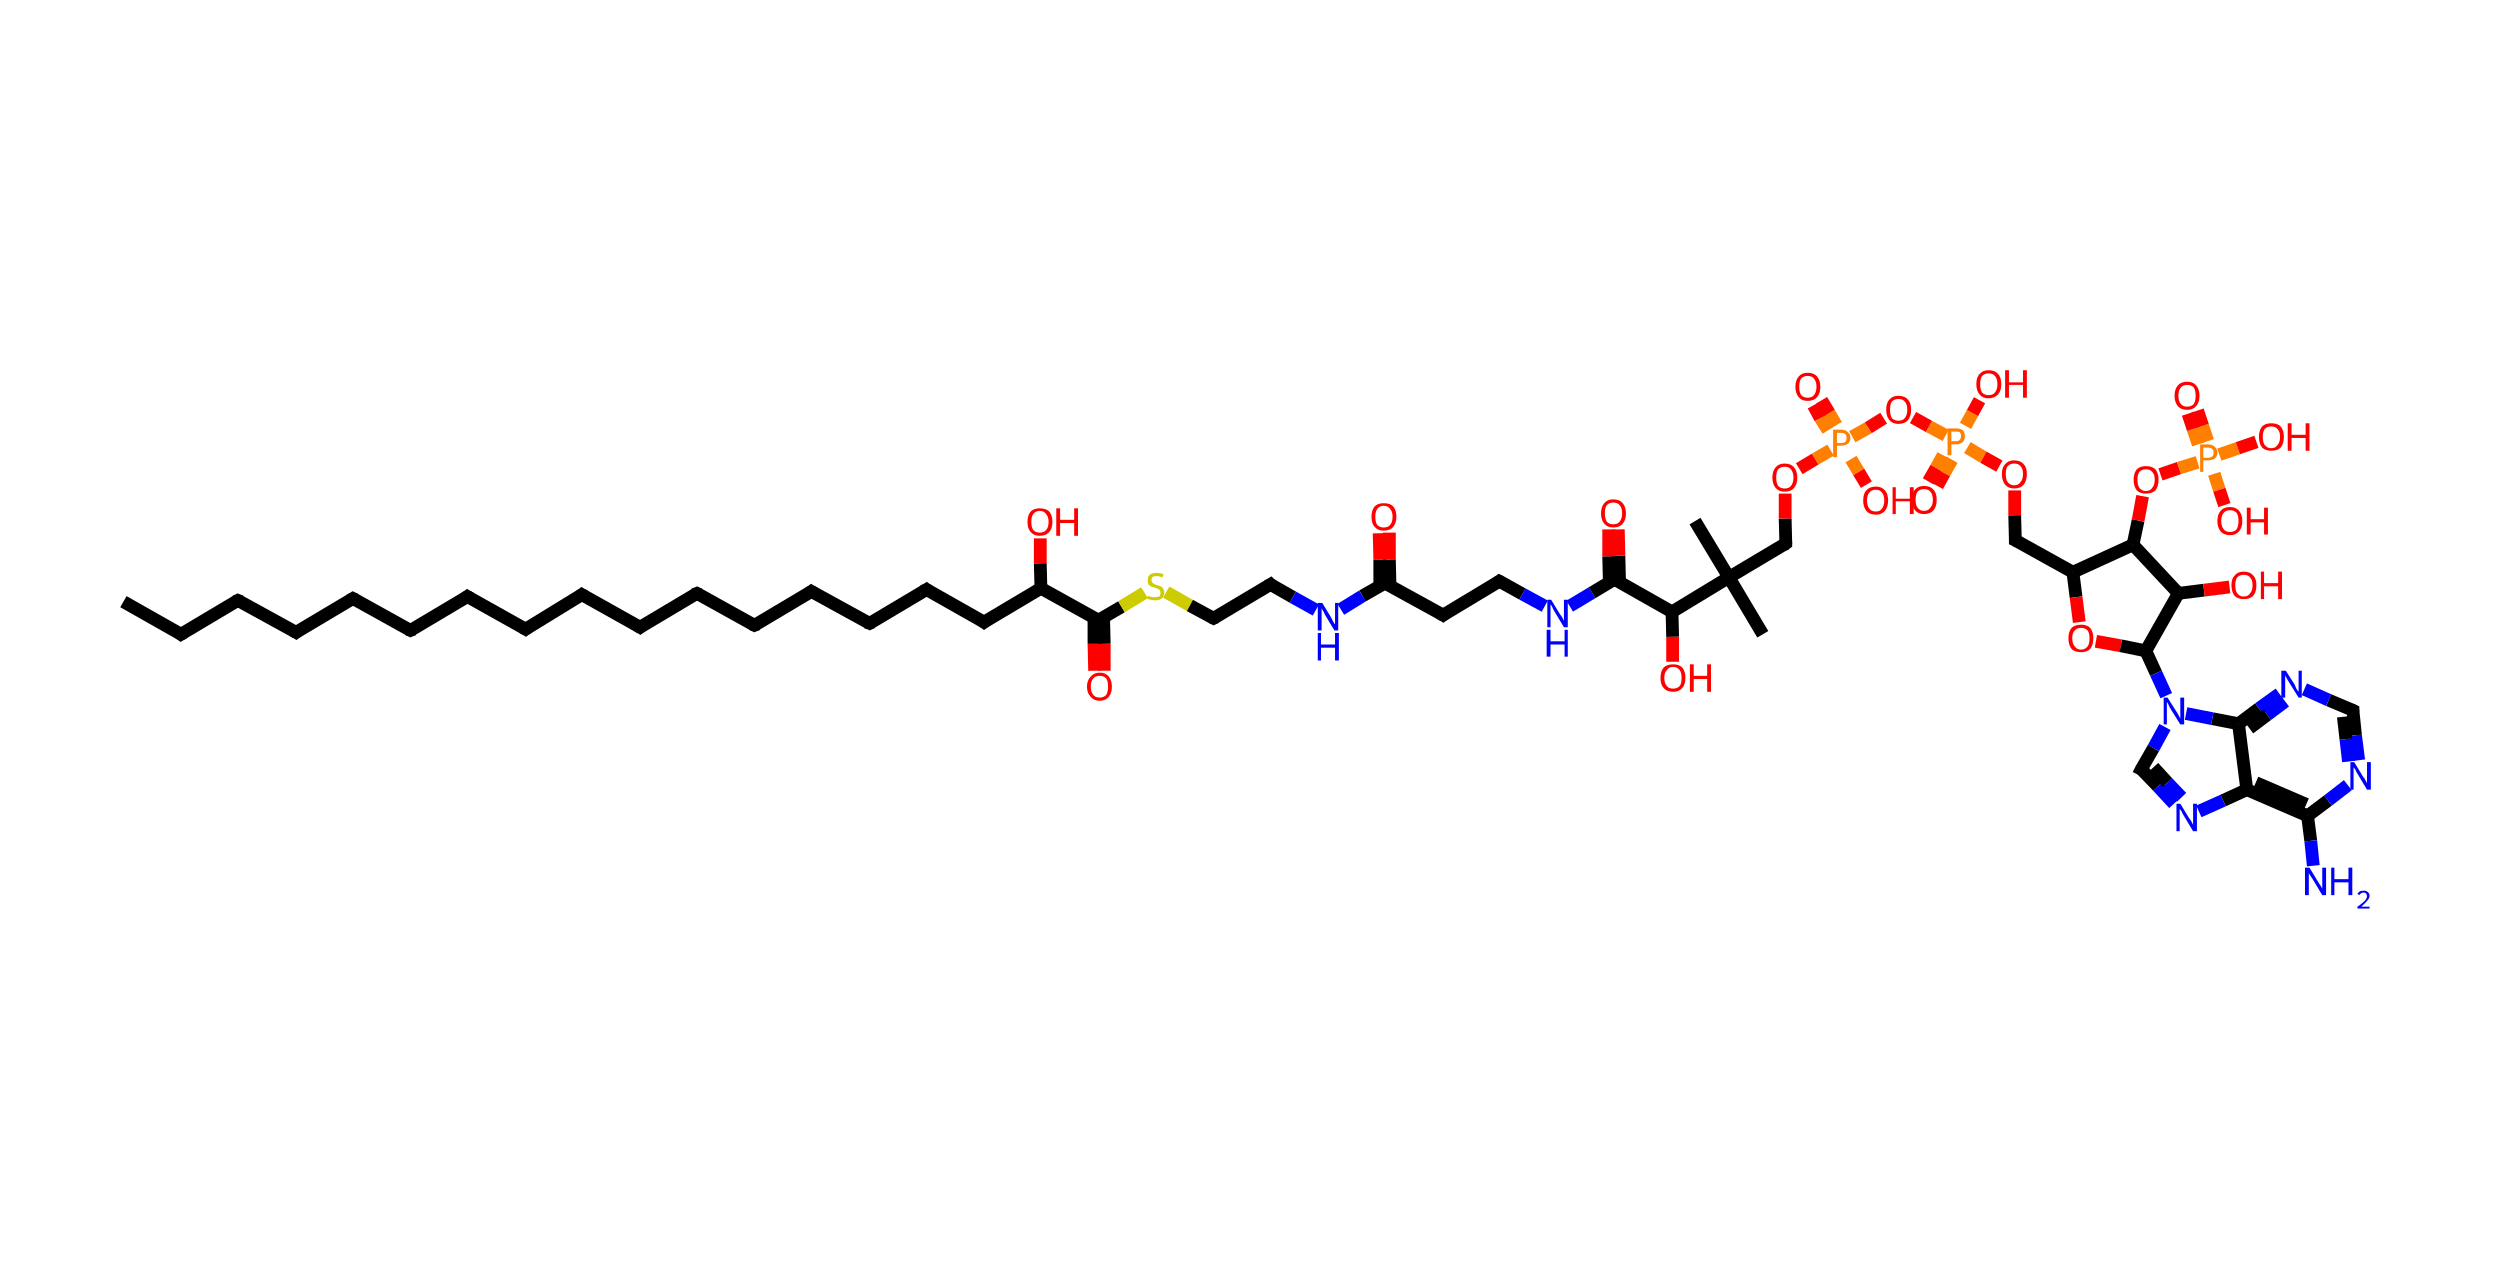 <?xml version='1.0' encoding='ASCII' standalone='yes'?>
<svg xmlns="http://www.w3.org/2000/svg" xmlns:rdkit="http://www.rdkit.org/xml" xmlns:xlink="http://www.w3.org/1999/xlink" version="1.1" baseProfile="full" xml:space="preserve" width="391px" height="200px" viewBox="0 0 391 200">
<!-- END OF HEADER -->
<rect style="opacity:1.0;fill:#FFFFFF;stroke:none" width="391.0" height="200.0" x="0.0" y="0.0"> </rect>
<path class="bond-0 atom-0 atom-1" d="M 19.3,94.1 L 28.3,99.2" style="fill:none;fill-rule:evenodd;stroke:#000000;stroke-width:2.0px;stroke-linecap:butt;stroke-linejoin:miter;stroke-opacity:1"/>
<path class="bond-1 atom-1 atom-2" d="M 28.3,99.2 L 37.2,93.9" style="fill:none;fill-rule:evenodd;stroke:#000000;stroke-width:2.0px;stroke-linecap:butt;stroke-linejoin:miter;stroke-opacity:1"/>
<path class="bond-2 atom-2 atom-3" d="M 37.2,93.9 L 46.3,98.9" style="fill:none;fill-rule:evenodd;stroke:#000000;stroke-width:2.0px;stroke-linecap:butt;stroke-linejoin:miter;stroke-opacity:1"/>
<path class="bond-3 atom-3 atom-4" d="M 46.3,98.9 L 55.2,93.6" style="fill:none;fill-rule:evenodd;stroke:#000000;stroke-width:2.0px;stroke-linecap:butt;stroke-linejoin:miter;stroke-opacity:1"/>
<path class="bond-4 atom-4 atom-5" d="M 55.2,93.6 L 64.2,98.6" style="fill:none;fill-rule:evenodd;stroke:#000000;stroke-width:2.0px;stroke-linecap:butt;stroke-linejoin:miter;stroke-opacity:1"/>
<path class="bond-5 atom-5 atom-6" d="M 64.2,98.6 L 73.1,93.3" style="fill:none;fill-rule:evenodd;stroke:#000000;stroke-width:2.0px;stroke-linecap:butt;stroke-linejoin:miter;stroke-opacity:1"/>
<path class="bond-6 atom-6 atom-7" d="M 73.1,93.3 L 82.2,98.4" style="fill:none;fill-rule:evenodd;stroke:#000000;stroke-width:2.0px;stroke-linecap:butt;stroke-linejoin:miter;stroke-opacity:1"/>
<path class="bond-7 atom-7 atom-8" d="M 82.2,98.4 L 91.0,93.0" style="fill:none;fill-rule:evenodd;stroke:#000000;stroke-width:2.0px;stroke-linecap:butt;stroke-linejoin:miter;stroke-opacity:1"/>
<path class="bond-8 atom-8 atom-9" d="M 91.0,93.0 L 100.1,98.1" style="fill:none;fill-rule:evenodd;stroke:#000000;stroke-width:2.0px;stroke-linecap:butt;stroke-linejoin:miter;stroke-opacity:1"/>
<path class="bond-9 atom-9 atom-10" d="M 100.1,98.1 L 109.0,92.8" style="fill:none;fill-rule:evenodd;stroke:#000000;stroke-width:2.0px;stroke-linecap:butt;stroke-linejoin:miter;stroke-opacity:1"/>
<path class="bond-10 atom-10 atom-11" d="M 109.0,92.8 L 118.0,97.8" style="fill:none;fill-rule:evenodd;stroke:#000000;stroke-width:2.0px;stroke-linecap:butt;stroke-linejoin:miter;stroke-opacity:1"/>
<path class="bond-11 atom-11 atom-12" d="M 118.0,97.8 L 126.9,92.5" style="fill:none;fill-rule:evenodd;stroke:#000000;stroke-width:2.0px;stroke-linecap:butt;stroke-linejoin:miter;stroke-opacity:1"/>
<path class="bond-12 atom-12 atom-13" d="M 126.9,92.5 L 136.0,97.5" style="fill:none;fill-rule:evenodd;stroke:#000000;stroke-width:2.0px;stroke-linecap:butt;stroke-linejoin:miter;stroke-opacity:1"/>
<path class="bond-13 atom-13 atom-14" d="M 136.0,97.5 L 144.9,92.2" style="fill:none;fill-rule:evenodd;stroke:#000000;stroke-width:2.0px;stroke-linecap:butt;stroke-linejoin:miter;stroke-opacity:1"/>
<path class="bond-14 atom-14 atom-15" d="M 144.9,92.2 L 153.9,97.3" style="fill:none;fill-rule:evenodd;stroke:#000000;stroke-width:2.0px;stroke-linecap:butt;stroke-linejoin:miter;stroke-opacity:1"/>
<path class="bond-15 atom-15 atom-16" d="M 153.9,97.3 L 162.8,92.0" style="fill:none;fill-rule:evenodd;stroke:#000000;stroke-width:2.0px;stroke-linecap:butt;stroke-linejoin:miter;stroke-opacity:1"/>
<path class="bond-16 atom-16 atom-17" d="M 162.8,92.0 L 162.7,88.1" style="fill:none;fill-rule:evenodd;stroke:#000000;stroke-width:2.0px;stroke-linecap:butt;stroke-linejoin:miter;stroke-opacity:1"/>
<path class="bond-16 atom-16 atom-17" d="M 162.7,88.1 L 162.7,84.2" style="fill:none;fill-rule:evenodd;stroke:#FF0000;stroke-width:2.0px;stroke-linecap:butt;stroke-linejoin:miter;stroke-opacity:1"/>
<path class="bond-17 atom-16 atom-18" d="M 162.8,92.0 L 171.8,97.0" style="fill:none;fill-rule:evenodd;stroke:#000000;stroke-width:2.0px;stroke-linecap:butt;stroke-linejoin:miter;stroke-opacity:1"/>
<path class="bond-18 atom-18 atom-19" d="M 171.1,96.6 L 171.1,100.7" style="fill:none;fill-rule:evenodd;stroke:#000000;stroke-width:2.0px;stroke-linecap:butt;stroke-linejoin:miter;stroke-opacity:1"/>
<path class="bond-18 atom-18 atom-19" d="M 171.1,100.7 L 171.2,104.9" style="fill:none;fill-rule:evenodd;stroke:#FF0000;stroke-width:2.0px;stroke-linecap:butt;stroke-linejoin:miter;stroke-opacity:1"/>
<path class="bond-18 atom-18 atom-19" d="M 172.6,96.5 L 172.7,100.7" style="fill:none;fill-rule:evenodd;stroke:#000000;stroke-width:2.0px;stroke-linecap:butt;stroke-linejoin:miter;stroke-opacity:1"/>
<path class="bond-18 atom-18 atom-19" d="M 172.7,100.7 L 172.7,104.9" style="fill:none;fill-rule:evenodd;stroke:#FF0000;stroke-width:2.0px;stroke-linecap:butt;stroke-linejoin:miter;stroke-opacity:1"/>
<path class="bond-19 atom-18 atom-20" d="M 171.8,97.0 L 175.4,94.9" style="fill:none;fill-rule:evenodd;stroke:#000000;stroke-width:2.0px;stroke-linecap:butt;stroke-linejoin:miter;stroke-opacity:1"/>
<path class="bond-19 atom-18 atom-20" d="M 175.4,94.9 L 179.0,92.7" style="fill:none;fill-rule:evenodd;stroke:#CCCC00;stroke-width:2.0px;stroke-linecap:butt;stroke-linejoin:miter;stroke-opacity:1"/>
<path class="bond-20 atom-20 atom-21" d="M 182.4,92.6 L 186.1,94.7" style="fill:none;fill-rule:evenodd;stroke:#CCCC00;stroke-width:2.0px;stroke-linecap:butt;stroke-linejoin:miter;stroke-opacity:1"/>
<path class="bond-20 atom-20 atom-21" d="M 186.1,94.7 L 189.8,96.7" style="fill:none;fill-rule:evenodd;stroke:#000000;stroke-width:2.0px;stroke-linecap:butt;stroke-linejoin:miter;stroke-opacity:1"/>
<path class="bond-21 atom-21 atom-22" d="M 189.8,96.7 L 198.7,91.4" style="fill:none;fill-rule:evenodd;stroke:#000000;stroke-width:2.0px;stroke-linecap:butt;stroke-linejoin:miter;stroke-opacity:1"/>
<path class="bond-22 atom-22 atom-23" d="M 198.7,91.4 L 202.2,93.4" style="fill:none;fill-rule:evenodd;stroke:#000000;stroke-width:2.0px;stroke-linecap:butt;stroke-linejoin:miter;stroke-opacity:1"/>
<path class="bond-22 atom-22 atom-23" d="M 202.2,93.4 L 205.8,95.4" style="fill:none;fill-rule:evenodd;stroke:#0000FF;stroke-width:2.0px;stroke-linecap:butt;stroke-linejoin:miter;stroke-opacity:1"/>
<path class="bond-23 atom-23 atom-24" d="M 209.7,95.3 L 213.1,93.2" style="fill:none;fill-rule:evenodd;stroke:#0000FF;stroke-width:2.0px;stroke-linecap:butt;stroke-linejoin:miter;stroke-opacity:1"/>
<path class="bond-23 atom-23 atom-24" d="M 213.1,93.2 L 216.6,91.2" style="fill:none;fill-rule:evenodd;stroke:#000000;stroke-width:2.0px;stroke-linecap:butt;stroke-linejoin:miter;stroke-opacity:1"/>
<path class="bond-24 atom-24 atom-25" d="M 217.4,91.6 L 217.3,87.5" style="fill:none;fill-rule:evenodd;stroke:#000000;stroke-width:2.0px;stroke-linecap:butt;stroke-linejoin:miter;stroke-opacity:1"/>
<path class="bond-24 atom-24 atom-25" d="M 217.3,87.5 L 217.3,83.3" style="fill:none;fill-rule:evenodd;stroke:#FF0000;stroke-width:2.0px;stroke-linecap:butt;stroke-linejoin:miter;stroke-opacity:1"/>
<path class="bond-24 atom-24 atom-25" d="M 215.8,91.6 L 215.8,87.5" style="fill:none;fill-rule:evenodd;stroke:#000000;stroke-width:2.0px;stroke-linecap:butt;stroke-linejoin:miter;stroke-opacity:1"/>
<path class="bond-24 atom-24 atom-25" d="M 215.8,87.5 L 215.7,83.4" style="fill:none;fill-rule:evenodd;stroke:#FF0000;stroke-width:2.0px;stroke-linecap:butt;stroke-linejoin:miter;stroke-opacity:1"/>
<path class="bond-25 atom-24 atom-26" d="M 216.6,91.2 L 225.7,96.2" style="fill:none;fill-rule:evenodd;stroke:#000000;stroke-width:2.0px;stroke-linecap:butt;stroke-linejoin:miter;stroke-opacity:1"/>
<path class="bond-26 atom-26 atom-27" d="M 225.7,96.2 L 234.5,90.9" style="fill:none;fill-rule:evenodd;stroke:#000000;stroke-width:2.0px;stroke-linecap:butt;stroke-linejoin:miter;stroke-opacity:1"/>
<path class="bond-27 atom-27 atom-28" d="M 234.5,90.9 L 238.1,92.9" style="fill:none;fill-rule:evenodd;stroke:#000000;stroke-width:2.0px;stroke-linecap:butt;stroke-linejoin:miter;stroke-opacity:1"/>
<path class="bond-27 atom-27 atom-28" d="M 238.1,92.9 L 241.6,94.8" style="fill:none;fill-rule:evenodd;stroke:#0000FF;stroke-width:2.0px;stroke-linecap:butt;stroke-linejoin:miter;stroke-opacity:1"/>
<path class="bond-28 atom-28 atom-29" d="M 245.5,94.8 L 249.0,92.7" style="fill:none;fill-rule:evenodd;stroke:#0000FF;stroke-width:2.0px;stroke-linecap:butt;stroke-linejoin:miter;stroke-opacity:1"/>
<path class="bond-28 atom-28 atom-29" d="M 249.0,92.7 L 252.5,90.6" style="fill:none;fill-rule:evenodd;stroke:#000000;stroke-width:2.0px;stroke-linecap:butt;stroke-linejoin:miter;stroke-opacity:1"/>
<path class="bond-29 atom-29 atom-30" d="M 253.3,91.1 L 253.2,86.9" style="fill:none;fill-rule:evenodd;stroke:#000000;stroke-width:2.0px;stroke-linecap:butt;stroke-linejoin:miter;stroke-opacity:1"/>
<path class="bond-29 atom-29 atom-30" d="M 253.2,86.9 L 253.1,82.8" style="fill:none;fill-rule:evenodd;stroke:#FF0000;stroke-width:2.0px;stroke-linecap:butt;stroke-linejoin:miter;stroke-opacity:1"/>
<path class="bond-29 atom-29 atom-30" d="M 251.7,91.1 L 251.6,87.0" style="fill:none;fill-rule:evenodd;stroke:#000000;stroke-width:2.0px;stroke-linecap:butt;stroke-linejoin:miter;stroke-opacity:1"/>
<path class="bond-29 atom-29 atom-30" d="M 251.6,87.0 L 251.6,82.8" style="fill:none;fill-rule:evenodd;stroke:#FF0000;stroke-width:2.0px;stroke-linecap:butt;stroke-linejoin:miter;stroke-opacity:1"/>
<path class="bond-30 atom-29 atom-31" d="M 252.5,90.6 L 261.5,95.7" style="fill:none;fill-rule:evenodd;stroke:#000000;stroke-width:2.0px;stroke-linecap:butt;stroke-linejoin:miter;stroke-opacity:1"/>
<path class="bond-31 atom-31 atom-32" d="M 261.5,95.7 L 261.6,99.6" style="fill:none;fill-rule:evenodd;stroke:#000000;stroke-width:2.0px;stroke-linecap:butt;stroke-linejoin:miter;stroke-opacity:1"/>
<path class="bond-31 atom-31 atom-32" d="M 261.6,99.6 L 261.6,103.5" style="fill:none;fill-rule:evenodd;stroke:#FF0000;stroke-width:2.0px;stroke-linecap:butt;stroke-linejoin:miter;stroke-opacity:1"/>
<path class="bond-32 atom-31 atom-33" d="M 261.5,95.7 L 270.4,90.3" style="fill:none;fill-rule:evenodd;stroke:#000000;stroke-width:2.0px;stroke-linecap:butt;stroke-linejoin:miter;stroke-opacity:1"/>
<path class="bond-33 atom-33 atom-34" d="M 270.4,90.3 L 265.1,81.5" style="fill:none;fill-rule:evenodd;stroke:#000000;stroke-width:2.0px;stroke-linecap:butt;stroke-linejoin:miter;stroke-opacity:1"/>
<path class="bond-34 atom-33 atom-35" d="M 270.4,90.3 L 275.7,99.2" style="fill:none;fill-rule:evenodd;stroke:#000000;stroke-width:2.0px;stroke-linecap:butt;stroke-linejoin:miter;stroke-opacity:1"/>
<path class="bond-35 atom-33 atom-36" d="M 270.4,90.3 L 279.3,85.0" style="fill:none;fill-rule:evenodd;stroke:#000000;stroke-width:2.0px;stroke-linecap:butt;stroke-linejoin:miter;stroke-opacity:1"/>
<path class="bond-36 atom-36 atom-37" d="M 279.3,85.0 L 279.2,81.1" style="fill:none;fill-rule:evenodd;stroke:#000000;stroke-width:2.0px;stroke-linecap:butt;stroke-linejoin:miter;stroke-opacity:1"/>
<path class="bond-36 atom-36 atom-37" d="M 279.2,81.1 L 279.2,77.2" style="fill:none;fill-rule:evenodd;stroke:#FF0000;stroke-width:2.0px;stroke-linecap:butt;stroke-linejoin:miter;stroke-opacity:1"/>
<path class="bond-37 atom-37 atom-38" d="M 281.4,73.3 L 283.9,71.8" style="fill:none;fill-rule:evenodd;stroke:#FF0000;stroke-width:2.0px;stroke-linecap:butt;stroke-linejoin:miter;stroke-opacity:1"/>
<path class="bond-37 atom-37 atom-38" d="M 283.9,71.8 L 286.3,70.4" style="fill:none;fill-rule:evenodd;stroke:#FF7F00;stroke-width:2.0px;stroke-linecap:butt;stroke-linejoin:miter;stroke-opacity:1"/>
<path class="bond-38 atom-38 atom-39" d="M 287.2,66.5 L 286.1,64.6" style="fill:none;fill-rule:evenodd;stroke:#FF7F00;stroke-width:2.0px;stroke-linecap:butt;stroke-linejoin:miter;stroke-opacity:1"/>
<path class="bond-38 atom-38 atom-39" d="M 286.1,64.6 L 284.9,62.6" style="fill:none;fill-rule:evenodd;stroke:#FF0000;stroke-width:2.0px;stroke-linecap:butt;stroke-linejoin:miter;stroke-opacity:1"/>
<path class="bond-38 atom-38 atom-39" d="M 285.9,67.3 L 284.7,65.4" style="fill:none;fill-rule:evenodd;stroke:#FF7F00;stroke-width:2.0px;stroke-linecap:butt;stroke-linejoin:miter;stroke-opacity:1"/>
<path class="bond-38 atom-38 atom-39" d="M 284.7,65.4 L 283.6,63.4" style="fill:none;fill-rule:evenodd;stroke:#FF0000;stroke-width:2.0px;stroke-linecap:butt;stroke-linejoin:miter;stroke-opacity:1"/>
<path class="bond-39 atom-38 atom-40" d="M 289.5,71.8 L 290.7,73.8" style="fill:none;fill-rule:evenodd;stroke:#FF7F00;stroke-width:2.0px;stroke-linecap:butt;stroke-linejoin:miter;stroke-opacity:1"/>
<path class="bond-39 atom-38 atom-40" d="M 290.7,73.8 L 291.9,75.8" style="fill:none;fill-rule:evenodd;stroke:#FF0000;stroke-width:2.0px;stroke-linecap:butt;stroke-linejoin:miter;stroke-opacity:1"/>
<path class="bond-40 atom-38 atom-41" d="M 289.7,68.3 L 292.2,66.9" style="fill:none;fill-rule:evenodd;stroke:#FF7F00;stroke-width:2.0px;stroke-linecap:butt;stroke-linejoin:miter;stroke-opacity:1"/>
<path class="bond-40 atom-38 atom-41" d="M 292.2,66.9 L 294.6,65.4" style="fill:none;fill-rule:evenodd;stroke:#FF0000;stroke-width:2.0px;stroke-linecap:butt;stroke-linejoin:miter;stroke-opacity:1"/>
<path class="bond-41 atom-41 atom-42" d="M 299.2,65.3 L 301.7,66.7" style="fill:none;fill-rule:evenodd;stroke:#FF0000;stroke-width:2.0px;stroke-linecap:butt;stroke-linejoin:miter;stroke-opacity:1"/>
<path class="bond-41 atom-41 atom-42" d="M 301.7,66.7 L 304.3,68.1" style="fill:none;fill-rule:evenodd;stroke:#FF7F00;stroke-width:2.0px;stroke-linecap:butt;stroke-linejoin:miter;stroke-opacity:1"/>
<path class="bond-42 atom-42 atom-43" d="M 303.9,71.2 L 302.8,73.2" style="fill:none;fill-rule:evenodd;stroke:#FF7F00;stroke-width:2.0px;stroke-linecap:butt;stroke-linejoin:miter;stroke-opacity:1"/>
<path class="bond-42 atom-42 atom-43" d="M 302.8,73.2 L 301.6,75.3" style="fill:none;fill-rule:evenodd;stroke:#FF0000;stroke-width:2.0px;stroke-linecap:butt;stroke-linejoin:miter;stroke-opacity:1"/>
<path class="bond-42 atom-42 atom-43" d="M 305.3,71.9 L 304.1,74.0" style="fill:none;fill-rule:evenodd;stroke:#FF7F00;stroke-width:2.0px;stroke-linecap:butt;stroke-linejoin:miter;stroke-opacity:1"/>
<path class="bond-42 atom-42 atom-43" d="M 304.1,74.0 L 303.0,76.0" style="fill:none;fill-rule:evenodd;stroke:#FF0000;stroke-width:2.0px;stroke-linecap:butt;stroke-linejoin:miter;stroke-opacity:1"/>
<path class="bond-43 atom-42 atom-44" d="M 307.4,66.6 L 308.5,64.6" style="fill:none;fill-rule:evenodd;stroke:#FF7F00;stroke-width:2.0px;stroke-linecap:butt;stroke-linejoin:miter;stroke-opacity:1"/>
<path class="bond-43 atom-42 atom-44" d="M 308.5,64.6 L 309.6,62.6" style="fill:none;fill-rule:evenodd;stroke:#FF0000;stroke-width:2.0px;stroke-linecap:butt;stroke-linejoin:miter;stroke-opacity:1"/>
<path class="bond-44 atom-42 atom-45" d="M 307.7,70.0 L 310.2,71.5" style="fill:none;fill-rule:evenodd;stroke:#FF7F00;stroke-width:2.0px;stroke-linecap:butt;stroke-linejoin:miter;stroke-opacity:1"/>
<path class="bond-44 atom-42 atom-45" d="M 310.2,71.5 L 312.7,72.9" style="fill:none;fill-rule:evenodd;stroke:#FF0000;stroke-width:2.0px;stroke-linecap:butt;stroke-linejoin:miter;stroke-opacity:1"/>
<path class="bond-45 atom-45 atom-46" d="M 315.1,76.7 L 315.1,80.6" style="fill:none;fill-rule:evenodd;stroke:#FF0000;stroke-width:2.0px;stroke-linecap:butt;stroke-linejoin:miter;stroke-opacity:1"/>
<path class="bond-45 atom-45 atom-46" d="M 315.1,80.6 L 315.2,84.5" style="fill:none;fill-rule:evenodd;stroke:#000000;stroke-width:2.0px;stroke-linecap:butt;stroke-linejoin:miter;stroke-opacity:1"/>
<path class="bond-46 atom-46 atom-47" d="M 315.2,84.5 L 324.2,89.5" style="fill:none;fill-rule:evenodd;stroke:#000000;stroke-width:2.0px;stroke-linecap:butt;stroke-linejoin:miter;stroke-opacity:1"/>
<path class="bond-47 atom-47 atom-48" d="M 324.2,89.5 L 324.7,93.4" style="fill:none;fill-rule:evenodd;stroke:#000000;stroke-width:2.0px;stroke-linecap:butt;stroke-linejoin:miter;stroke-opacity:1"/>
<path class="bond-47 atom-47 atom-48" d="M 324.7,93.4 L 325.2,97.3" style="fill:none;fill-rule:evenodd;stroke:#FF0000;stroke-width:2.0px;stroke-linecap:butt;stroke-linejoin:miter;stroke-opacity:1"/>
<path class="bond-48 atom-48 atom-49" d="M 327.8,100.3 L 331.7,101.0" style="fill:none;fill-rule:evenodd;stroke:#FF0000;stroke-width:2.0px;stroke-linecap:butt;stroke-linejoin:miter;stroke-opacity:1"/>
<path class="bond-48 atom-48 atom-49" d="M 331.7,101.0 L 335.6,101.8" style="fill:none;fill-rule:evenodd;stroke:#000000;stroke-width:2.0px;stroke-linecap:butt;stroke-linejoin:miter;stroke-opacity:1"/>
<path class="bond-49 atom-49 atom-50" d="M 335.6,101.8 L 337.2,105.3" style="fill:none;fill-rule:evenodd;stroke:#000000;stroke-width:2.0px;stroke-linecap:butt;stroke-linejoin:miter;stroke-opacity:1"/>
<path class="bond-49 atom-49 atom-50" d="M 337.2,105.3 L 338.8,108.8" style="fill:none;fill-rule:evenodd;stroke:#0000FF;stroke-width:2.0px;stroke-linecap:butt;stroke-linejoin:miter;stroke-opacity:1"/>
<path class="bond-50 atom-50 atom-51" d="M 338.6,113.7 L 336.8,117.0" style="fill:none;fill-rule:evenodd;stroke:#0000FF;stroke-width:2.0px;stroke-linecap:butt;stroke-linejoin:miter;stroke-opacity:1"/>
<path class="bond-50 atom-50 atom-51" d="M 336.8,117.0 L 334.9,120.3" style="fill:none;fill-rule:evenodd;stroke:#000000;stroke-width:2.0px;stroke-linecap:butt;stroke-linejoin:miter;stroke-opacity:1"/>
<path class="bond-51 atom-51 atom-52" d="M 334.9,120.3 L 337.5,123.0" style="fill:none;fill-rule:evenodd;stroke:#000000;stroke-width:2.0px;stroke-linecap:butt;stroke-linejoin:miter;stroke-opacity:1"/>
<path class="bond-51 atom-51 atom-52" d="M 337.5,123.0 L 340.0,125.7" style="fill:none;fill-rule:evenodd;stroke:#0000FF;stroke-width:2.0px;stroke-linecap:butt;stroke-linejoin:miter;stroke-opacity:1"/>
<path class="bond-51 atom-51 atom-52" d="M 336.8,120.0 L 339.0,122.4" style="fill:none;fill-rule:evenodd;stroke:#000000;stroke-width:2.0px;stroke-linecap:butt;stroke-linejoin:miter;stroke-opacity:1"/>
<path class="bond-51 atom-51 atom-52" d="M 339.0,122.4 L 341.2,124.7" style="fill:none;fill-rule:evenodd;stroke:#0000FF;stroke-width:2.0px;stroke-linecap:butt;stroke-linejoin:miter;stroke-opacity:1"/>
<path class="bond-52 atom-52 atom-53" d="M 343.9,126.9 L 347.7,125.2" style="fill:none;fill-rule:evenodd;stroke:#0000FF;stroke-width:2.0px;stroke-linecap:butt;stroke-linejoin:miter;stroke-opacity:1"/>
<path class="bond-52 atom-52 atom-53" d="M 347.7,125.2 L 351.4,123.5" style="fill:none;fill-rule:evenodd;stroke:#000000;stroke-width:2.0px;stroke-linecap:butt;stroke-linejoin:miter;stroke-opacity:1"/>
<path class="bond-53 atom-53 atom-54" d="M 351.4,123.5 L 360.9,127.6" style="fill:none;fill-rule:evenodd;stroke:#000000;stroke-width:2.0px;stroke-linecap:butt;stroke-linejoin:miter;stroke-opacity:1"/>
<path class="bond-53 atom-53 atom-54" d="M 352.8,122.4 L 360.7,125.8" style="fill:none;fill-rule:evenodd;stroke:#000000;stroke-width:2.0px;stroke-linecap:butt;stroke-linejoin:miter;stroke-opacity:1"/>
<path class="bond-54 atom-54 atom-55" d="M 360.9,127.6 L 361.4,131.5" style="fill:none;fill-rule:evenodd;stroke:#000000;stroke-width:2.0px;stroke-linecap:butt;stroke-linejoin:miter;stroke-opacity:1"/>
<path class="bond-54 atom-54 atom-55" d="M 361.4,131.5 L 361.8,135.4" style="fill:none;fill-rule:evenodd;stroke:#0000FF;stroke-width:2.0px;stroke-linecap:butt;stroke-linejoin:miter;stroke-opacity:1"/>
<path class="bond-55 atom-54 atom-56" d="M 360.9,127.6 L 364.1,125.2" style="fill:none;fill-rule:evenodd;stroke:#000000;stroke-width:2.0px;stroke-linecap:butt;stroke-linejoin:miter;stroke-opacity:1"/>
<path class="bond-55 atom-54 atom-56" d="M 364.1,125.2 L 367.2,122.8" style="fill:none;fill-rule:evenodd;stroke:#0000FF;stroke-width:2.0px;stroke-linecap:butt;stroke-linejoin:miter;stroke-opacity:1"/>
<path class="bond-56 atom-56 atom-57" d="M 368.9,118.9 L 368.4,115.0" style="fill:none;fill-rule:evenodd;stroke:#0000FF;stroke-width:2.0px;stroke-linecap:butt;stroke-linejoin:miter;stroke-opacity:1"/>
<path class="bond-56 atom-56 atom-57" d="M 368.4,115.0 L 368.0,111.1" style="fill:none;fill-rule:evenodd;stroke:#000000;stroke-width:2.0px;stroke-linecap:butt;stroke-linejoin:miter;stroke-opacity:1"/>
<path class="bond-56 atom-56 atom-57" d="M 367.3,119.1 L 366.9,115.6" style="fill:none;fill-rule:evenodd;stroke:#0000FF;stroke-width:2.0px;stroke-linecap:butt;stroke-linejoin:miter;stroke-opacity:1"/>
<path class="bond-56 atom-56 atom-57" d="M 366.9,115.6 L 366.5,112.1" style="fill:none;fill-rule:evenodd;stroke:#000000;stroke-width:2.0px;stroke-linecap:butt;stroke-linejoin:miter;stroke-opacity:1"/>
<path class="bond-57 atom-57 atom-58" d="M 368.0,111.1 L 364.2,109.5" style="fill:none;fill-rule:evenodd;stroke:#000000;stroke-width:2.0px;stroke-linecap:butt;stroke-linejoin:miter;stroke-opacity:1"/>
<path class="bond-57 atom-57 atom-58" d="M 364.2,109.5 L 360.4,107.8" style="fill:none;fill-rule:evenodd;stroke:#0000FF;stroke-width:2.0px;stroke-linecap:butt;stroke-linejoin:miter;stroke-opacity:1"/>
<path class="bond-58 atom-58 atom-59" d="M 356.5,108.5 L 353.3,110.8" style="fill:none;fill-rule:evenodd;stroke:#0000FF;stroke-width:2.0px;stroke-linecap:butt;stroke-linejoin:miter;stroke-opacity:1"/>
<path class="bond-58 atom-58 atom-59" d="M 353.3,110.8 L 350.1,113.2" style="fill:none;fill-rule:evenodd;stroke:#000000;stroke-width:2.0px;stroke-linecap:butt;stroke-linejoin:miter;stroke-opacity:1"/>
<path class="bond-58 atom-58 atom-59" d="M 357.4,109.7 L 354.6,111.8" style="fill:none;fill-rule:evenodd;stroke:#0000FF;stroke-width:2.0px;stroke-linecap:butt;stroke-linejoin:miter;stroke-opacity:1"/>
<path class="bond-58 atom-58 atom-59" d="M 354.6,111.8 L 351.8,113.9" style="fill:none;fill-rule:evenodd;stroke:#000000;stroke-width:2.0px;stroke-linecap:butt;stroke-linejoin:miter;stroke-opacity:1"/>
<path class="bond-59 atom-49 atom-60" d="M 335.6,101.8 L 340.7,92.8" style="fill:none;fill-rule:evenodd;stroke:#000000;stroke-width:2.0px;stroke-linecap:butt;stroke-linejoin:miter;stroke-opacity:1"/>
<path class="bond-60 atom-60 atom-61" d="M 340.7,92.8 L 344.7,92.3" style="fill:none;fill-rule:evenodd;stroke:#000000;stroke-width:2.0px;stroke-linecap:butt;stroke-linejoin:miter;stroke-opacity:1"/>
<path class="bond-60 atom-60 atom-61" d="M 344.7,92.3 L 348.7,91.8" style="fill:none;fill-rule:evenodd;stroke:#FF0000;stroke-width:2.0px;stroke-linecap:butt;stroke-linejoin:miter;stroke-opacity:1"/>
<path class="bond-61 atom-60 atom-62" d="M 340.7,92.8 L 333.6,85.2" style="fill:none;fill-rule:evenodd;stroke:#000000;stroke-width:2.0px;stroke-linecap:butt;stroke-linejoin:miter;stroke-opacity:1"/>
<path class="bond-62 atom-62 atom-63" d="M 333.6,85.2 L 334.4,81.4" style="fill:none;fill-rule:evenodd;stroke:#000000;stroke-width:2.0px;stroke-linecap:butt;stroke-linejoin:miter;stroke-opacity:1"/>
<path class="bond-62 atom-62 atom-63" d="M 334.4,81.4 L 335.1,77.6" style="fill:none;fill-rule:evenodd;stroke:#FF0000;stroke-width:2.0px;stroke-linecap:butt;stroke-linejoin:miter;stroke-opacity:1"/>
<path class="bond-63 atom-63 atom-64" d="M 337.9,74.2 L 340.8,73.2" style="fill:none;fill-rule:evenodd;stroke:#FF0000;stroke-width:2.0px;stroke-linecap:butt;stroke-linejoin:miter;stroke-opacity:1"/>
<path class="bond-63 atom-63 atom-64" d="M 340.8,73.2 L 343.7,72.3" style="fill:none;fill-rule:evenodd;stroke:#FF7F00;stroke-width:2.0px;stroke-linecap:butt;stroke-linejoin:miter;stroke-opacity:1"/>
<path class="bond-64 atom-64 atom-65" d="M 345.3,69.0 L 344.5,66.6" style="fill:none;fill-rule:evenodd;stroke:#FF7F00;stroke-width:2.0px;stroke-linecap:butt;stroke-linejoin:miter;stroke-opacity:1"/>
<path class="bond-64 atom-64 atom-65" d="M 344.5,66.6 L 343.7,64.2" style="fill:none;fill-rule:evenodd;stroke:#FF0000;stroke-width:2.0px;stroke-linecap:butt;stroke-linejoin:miter;stroke-opacity:1"/>
<path class="bond-64 atom-64 atom-65" d="M 343.8,69.5 L 343.0,67.1" style="fill:none;fill-rule:evenodd;stroke:#FF7F00;stroke-width:2.0px;stroke-linecap:butt;stroke-linejoin:miter;stroke-opacity:1"/>
<path class="bond-64 atom-64 atom-65" d="M 343.0,67.1 L 342.2,64.7" style="fill:none;fill-rule:evenodd;stroke:#FF0000;stroke-width:2.0px;stroke-linecap:butt;stroke-linejoin:miter;stroke-opacity:1"/>
<path class="bond-65 atom-64 atom-66" d="M 346.3,74.1 L 347.1,76.6" style="fill:none;fill-rule:evenodd;stroke:#FF7F00;stroke-width:2.0px;stroke-linecap:butt;stroke-linejoin:miter;stroke-opacity:1"/>
<path class="bond-65 atom-64 atom-66" d="M 347.1,76.6 L 347.9,79.0" style="fill:none;fill-rule:evenodd;stroke:#FF0000;stroke-width:2.0px;stroke-linecap:butt;stroke-linejoin:miter;stroke-opacity:1"/>
<path class="bond-66 atom-64 atom-67" d="M 347.1,71.1 L 350.0,70.1" style="fill:none;fill-rule:evenodd;stroke:#FF7F00;stroke-width:2.0px;stroke-linecap:butt;stroke-linejoin:miter;stroke-opacity:1"/>
<path class="bond-66 atom-64 atom-67" d="M 350.0,70.1 L 352.9,69.1" style="fill:none;fill-rule:evenodd;stroke:#FF0000;stroke-width:2.0px;stroke-linecap:butt;stroke-linejoin:miter;stroke-opacity:1"/>
<path class="bond-67 atom-62 atom-47" d="M 333.6,85.2 L 324.2,89.5" style="fill:none;fill-rule:evenodd;stroke:#000000;stroke-width:2.0px;stroke-linecap:butt;stroke-linejoin:miter;stroke-opacity:1"/>
<path class="bond-68 atom-59 atom-50" d="M 350.1,113.2 L 346.0,112.4" style="fill:none;fill-rule:evenodd;stroke:#000000;stroke-width:2.0px;stroke-linecap:butt;stroke-linejoin:miter;stroke-opacity:1"/>
<path class="bond-68 atom-59 atom-50" d="M 346.0,112.4 L 341.9,111.6" style="fill:none;fill-rule:evenodd;stroke:#0000FF;stroke-width:2.0px;stroke-linecap:butt;stroke-linejoin:miter;stroke-opacity:1"/>
<path class="bond-69 atom-59 atom-53" d="M 350.1,113.2 L 351.4,123.5" style="fill:none;fill-rule:evenodd;stroke:#000000;stroke-width:2.0px;stroke-linecap:butt;stroke-linejoin:miter;stroke-opacity:1"/>
<path d="M 27.9,98.9 L 28.3,99.2 L 28.8,98.9" style="fill:none;stroke:#000000;stroke-width:2.0px;stroke-linecap:butt;stroke-linejoin:miter;stroke-opacity:1;"/>
<path d="M 36.8,94.1 L 37.2,93.9 L 37.7,94.1" style="fill:none;stroke:#000000;stroke-width:2.0px;stroke-linecap:butt;stroke-linejoin:miter;stroke-opacity:1;"/>
<path d="M 45.8,98.6 L 46.3,98.9 L 46.7,98.6" style="fill:none;stroke:#000000;stroke-width:2.0px;stroke-linecap:butt;stroke-linejoin:miter;stroke-opacity:1;"/>
<path d="M 54.7,93.9 L 55.2,93.6 L 55.6,93.8" style="fill:none;stroke:#000000;stroke-width:2.0px;stroke-linecap:butt;stroke-linejoin:miter;stroke-opacity:1;"/>
<path d="M 63.8,98.4 L 64.2,98.6 L 64.7,98.4" style="fill:none;stroke:#000000;stroke-width:2.0px;stroke-linecap:butt;stroke-linejoin:miter;stroke-opacity:1;"/>
<path d="M 72.7,93.6 L 73.1,93.3 L 73.6,93.6" style="fill:none;stroke:#000000;stroke-width:2.0px;stroke-linecap:butt;stroke-linejoin:miter;stroke-opacity:1;"/>
<path d="M 81.7,98.1 L 82.2,98.4 L 82.6,98.1" style="fill:none;stroke:#000000;stroke-width:2.0px;stroke-linecap:butt;stroke-linejoin:miter;stroke-opacity:1;"/>
<path d="M 90.6,93.3 L 91.0,93.0 L 91.5,93.3" style="fill:none;stroke:#000000;stroke-width:2.0px;stroke-linecap:butt;stroke-linejoin:miter;stroke-opacity:1;"/>
<path d="M 99.6,97.8 L 100.1,98.1 L 100.5,97.8" style="fill:none;stroke:#000000;stroke-width:2.0px;stroke-linecap:butt;stroke-linejoin:miter;stroke-opacity:1;"/>
<path d="M 108.5,93.0 L 109.0,92.8 L 109.4,93.0" style="fill:none;stroke:#000000;stroke-width:2.0px;stroke-linecap:butt;stroke-linejoin:miter;stroke-opacity:1;"/>
<path d="M 117.6,97.6 L 118.0,97.8 L 118.5,97.6" style="fill:none;stroke:#000000;stroke-width:2.0px;stroke-linecap:butt;stroke-linejoin:miter;stroke-opacity:1;"/>
<path d="M 126.5,92.8 L 126.9,92.5 L 127.4,92.8" style="fill:none;stroke:#000000;stroke-width:2.0px;stroke-linecap:butt;stroke-linejoin:miter;stroke-opacity:1;"/>
<path d="M 135.5,97.3 L 136.0,97.5 L 136.4,97.3" style="fill:none;stroke:#000000;stroke-width:2.0px;stroke-linecap:butt;stroke-linejoin:miter;stroke-opacity:1;"/>
<path d="M 144.4,92.5 L 144.9,92.2 L 145.3,92.5" style="fill:none;stroke:#000000;stroke-width:2.0px;stroke-linecap:butt;stroke-linejoin:miter;stroke-opacity:1;"/>
<path d="M 153.5,97.0 L 153.9,97.3 L 154.3,97.0" style="fill:none;stroke:#000000;stroke-width:2.0px;stroke-linecap:butt;stroke-linejoin:miter;stroke-opacity:1;"/>
<path d="M 171.4,96.8 L 171.8,97.0 L 172.0,96.9" style="fill:none;stroke:#000000;stroke-width:2.0px;stroke-linecap:butt;stroke-linejoin:miter;stroke-opacity:1;"/>
<path d="M 189.6,96.6 L 189.8,96.7 L 190.2,96.5" style="fill:none;stroke:#000000;stroke-width:2.0px;stroke-linecap:butt;stroke-linejoin:miter;stroke-opacity:1;"/>
<path d="M 198.2,91.7 L 198.7,91.4 L 198.8,91.5" style="fill:none;stroke:#000000;stroke-width:2.0px;stroke-linecap:butt;stroke-linejoin:miter;stroke-opacity:1;"/>
<path d="M 216.4,91.3 L 216.6,91.2 L 217.1,91.4" style="fill:none;stroke:#000000;stroke-width:2.0px;stroke-linecap:butt;stroke-linejoin:miter;stroke-opacity:1;"/>
<path d="M 225.2,95.9 L 225.7,96.2 L 226.1,95.9" style="fill:none;stroke:#000000;stroke-width:2.0px;stroke-linecap:butt;stroke-linejoin:miter;stroke-opacity:1;"/>
<path d="M 234.1,91.2 L 234.5,90.9 L 234.7,91.0" style="fill:none;stroke:#000000;stroke-width:2.0px;stroke-linecap:butt;stroke-linejoin:miter;stroke-opacity:1;"/>
<path d="M 252.3,90.7 L 252.5,90.6 L 252.9,90.9" style="fill:none;stroke:#000000;stroke-width:2.0px;stroke-linecap:butt;stroke-linejoin:miter;stroke-opacity:1;"/>
<path d="M 278.9,85.3 L 279.3,85.0 L 279.3,84.8" style="fill:none;stroke:#000000;stroke-width:2.0px;stroke-linecap:butt;stroke-linejoin:miter;stroke-opacity:1;"/>
<path d="M 315.2,84.3 L 315.2,84.5 L 315.6,84.7" style="fill:none;stroke:#000000;stroke-width:2.0px;stroke-linecap:butt;stroke-linejoin:miter;stroke-opacity:1;"/>
<path d="M 335.0,120.1 L 334.9,120.3 L 335.1,120.4" style="fill:none;stroke:#000000;stroke-width:2.0px;stroke-linecap:butt;stroke-linejoin:miter;stroke-opacity:1;"/>
<path d="M 368.0,111.3 L 368.0,111.1 L 367.8,111.0" style="fill:none;stroke:#000000;stroke-width:2.0px;stroke-linecap:butt;stroke-linejoin:miter;stroke-opacity:1;"/>
<path class="atom-17" d="M 160.7 81.6 Q 160.7 80.6, 161.2 80.0 Q 161.7 79.5, 162.6 79.5 Q 163.6 79.5, 164.1 80.0 Q 164.6 80.6, 164.6 81.6 Q 164.6 82.7, 164.1 83.2 Q 163.6 83.8, 162.6 83.8 Q 161.7 83.8, 161.2 83.2 Q 160.7 82.7, 160.7 81.6 M 162.6 83.3 Q 163.3 83.3, 163.6 82.9 Q 164.0 82.5, 164.0 81.6 Q 164.0 80.8, 163.6 80.4 Q 163.3 79.9, 162.6 79.9 Q 162.0 79.9, 161.6 80.4 Q 161.3 80.8, 161.3 81.6 Q 161.3 82.5, 161.6 82.9 Q 162.0 83.3, 162.6 83.3 " fill="#FF0000"/>
<path class="atom-17" d="M 165.2 79.5 L 165.8 79.5 L 165.8 81.3 L 168.0 81.3 L 168.0 79.5 L 168.6 79.5 L 168.6 83.8 L 168.0 83.8 L 168.0 81.8 L 165.8 81.8 L 165.8 83.8 L 165.2 83.8 L 165.2 79.5 " fill="#FF0000"/>
<path class="atom-19" d="M 170.0 107.4 Q 170.0 106.4, 170.6 105.8 Q 171.1 105.2, 172.0 105.2 Q 172.9 105.2, 173.4 105.8 Q 173.9 106.4, 173.9 107.4 Q 173.9 108.4, 173.4 109.0 Q 172.9 109.6, 172.0 109.6 Q 171.1 109.6, 170.6 109.0 Q 170.0 108.4, 170.0 107.4 M 172.0 109.1 Q 172.6 109.1, 173.0 108.7 Q 173.3 108.2, 173.3 107.4 Q 173.3 106.5, 173.0 106.1 Q 172.6 105.7, 172.0 105.7 Q 171.3 105.7, 171.0 106.1 Q 170.6 106.5, 170.6 107.4 Q 170.6 108.2, 171.0 108.7 Q 171.3 109.1, 172.0 109.1 " fill="#FF0000"/>
<path class="atom-20" d="M 179.5 93.2 Q 179.6 93.2, 179.8 93.3 Q 180.0 93.3, 180.2 93.4 Q 180.4 93.4, 180.6 93.4 Q 181.0 93.4, 181.3 93.3 Q 181.5 93.1, 181.5 92.7 Q 181.5 92.5, 181.4 92.3 Q 181.3 92.2, 181.1 92.1 Q 180.9 92.0, 180.6 91.9 Q 180.2 91.8, 180.0 91.7 Q 179.8 91.6, 179.6 91.4 Q 179.5 91.2, 179.5 90.8 Q 179.5 90.2, 179.8 89.9 Q 180.2 89.6, 180.9 89.6 Q 181.4 89.6, 182.0 89.8 L 181.8 90.3 Q 181.3 90.1, 180.9 90.1 Q 180.5 90.1, 180.3 90.2 Q 180.1 90.4, 180.1 90.7 Q 180.1 90.9, 180.2 91.1 Q 180.3 91.2, 180.5 91.3 Q 180.6 91.4, 180.9 91.5 Q 181.3 91.6, 181.5 91.7 Q 181.8 91.8, 181.9 92.1 Q 182.1 92.3, 182.1 92.7 Q 182.1 93.3, 181.7 93.6 Q 181.3 93.9, 180.7 93.9 Q 180.3 93.9, 180.0 93.8 Q 179.7 93.8, 179.4 93.6 L 179.5 93.2 " fill="#CCCC00"/>
<path class="atom-23" d="M 206.8 94.3 L 208.2 96.6 Q 208.3 96.8, 208.5 97.2 Q 208.7 97.6, 208.8 97.6 L 208.8 94.3 L 209.3 94.3 L 209.3 98.6 L 208.7 98.6 L 207.2 96.1 Q 207.1 95.8, 206.9 95.5 Q 206.7 95.2, 206.7 95.1 L 206.7 98.6 L 206.1 98.6 L 206.1 94.3 L 206.8 94.3 " fill="#0000FF"/>
<path class="atom-23" d="M 206.1 99.0 L 206.6 99.0 L 206.6 100.8 L 208.8 100.8 L 208.8 99.0 L 209.4 99.0 L 209.4 103.3 L 208.8 103.3 L 208.8 101.3 L 206.6 101.3 L 206.6 103.3 L 206.1 103.3 L 206.1 99.0 " fill="#0000FF"/>
<path class="atom-25" d="M 214.5 80.8 Q 214.5 79.8, 215.0 79.2 Q 215.5 78.7, 216.4 78.7 Q 217.4 78.7, 217.9 79.2 Q 218.4 79.8, 218.4 80.8 Q 218.4 81.8, 217.9 82.4 Q 217.4 83.0, 216.4 83.0 Q 215.5 83.0, 215.0 82.4 Q 214.5 81.9, 214.5 80.8 M 216.4 82.5 Q 217.1 82.5, 217.4 82.1 Q 217.8 81.7, 217.8 80.8 Q 217.8 80.0, 217.4 79.6 Q 217.1 79.1, 216.4 79.1 Q 215.8 79.1, 215.4 79.6 Q 215.1 80.0, 215.1 80.8 Q 215.1 81.7, 215.4 82.1 Q 215.8 82.5, 216.4 82.5 " fill="#FF0000"/>
<path class="atom-28" d="M 242.6 93.8 L 244.0 96.1 Q 244.2 96.3, 244.4 96.7 Q 244.6 97.1, 244.6 97.1 L 244.6 93.8 L 245.2 93.8 L 245.2 98.1 L 244.6 98.1 L 243.1 95.6 Q 242.9 95.3, 242.8 95.0 Q 242.6 94.6, 242.5 94.5 L 242.5 98.1 L 242.0 98.1 L 242.0 93.8 L 242.6 93.8 " fill="#0000FF"/>
<path class="atom-28" d="M 241.9 98.5 L 242.5 98.5 L 242.5 100.3 L 244.7 100.3 L 244.7 98.5 L 245.2 98.5 L 245.2 102.7 L 244.7 102.7 L 244.7 100.8 L 242.5 100.8 L 242.5 102.7 L 241.9 102.7 L 241.9 98.5 " fill="#0000FF"/>
<path class="atom-30" d="M 250.4 80.3 Q 250.4 79.3, 250.9 78.7 Q 251.4 78.1, 252.3 78.1 Q 253.3 78.1, 253.8 78.7 Q 254.3 79.3, 254.3 80.3 Q 254.3 81.3, 253.8 81.9 Q 253.3 82.5, 252.3 82.5 Q 251.4 82.5, 250.9 81.9 Q 250.4 81.3, 250.4 80.3 M 252.3 82.0 Q 253.0 82.0, 253.3 81.6 Q 253.7 81.1, 253.7 80.3 Q 253.7 79.4, 253.3 79.0 Q 253.0 78.6, 252.3 78.6 Q 251.7 78.6, 251.3 79.0 Q 251.0 79.4, 251.0 80.3 Q 251.0 81.1, 251.3 81.6 Q 251.7 82.0, 252.3 82.0 " fill="#FF0000"/>
<path class="atom-32" d="M 259.7 106.0 Q 259.7 105.0, 260.2 104.4 Q 260.7 103.9, 261.7 103.9 Q 262.6 103.9, 263.1 104.4 Q 263.6 105.0, 263.6 106.0 Q 263.6 107.1, 263.1 107.6 Q 262.6 108.2, 261.7 108.2 Q 260.7 108.2, 260.2 107.6 Q 259.7 107.1, 259.7 106.0 M 261.7 107.7 Q 262.3 107.7, 262.7 107.3 Q 263.0 106.9, 263.0 106.0 Q 263.0 105.2, 262.7 104.8 Q 262.3 104.3, 261.7 104.3 Q 261.0 104.3, 260.7 104.8 Q 260.3 105.2, 260.3 106.0 Q 260.3 106.9, 260.7 107.3 Q 261.0 107.7, 261.7 107.7 " fill="#FF0000"/>
<path class="atom-32" d="M 264.3 103.9 L 264.9 103.9 L 264.9 105.7 L 267.0 105.7 L 267.0 103.9 L 267.6 103.9 L 267.6 108.2 L 267.0 108.2 L 267.0 106.2 L 264.9 106.2 L 264.9 108.2 L 264.3 108.2 L 264.3 103.9 " fill="#FF0000"/>
<path class="atom-37" d="M 277.2 74.7 Q 277.2 73.7, 277.7 73.1 Q 278.2 72.5, 279.1 72.5 Q 280.1 72.5, 280.6 73.1 Q 281.1 73.7, 281.1 74.7 Q 281.1 75.7, 280.6 76.3 Q 280.1 76.9, 279.1 76.9 Q 278.2 76.9, 277.7 76.3 Q 277.2 75.7, 277.2 74.7 M 279.1 76.4 Q 279.8 76.4, 280.1 76.0 Q 280.5 75.5, 280.5 74.7 Q 280.5 73.9, 280.1 73.4 Q 279.8 73.0, 279.1 73.0 Q 278.5 73.0, 278.1 73.4 Q 277.8 73.8, 277.8 74.7 Q 277.8 75.5, 278.1 76.0 Q 278.5 76.4, 279.1 76.4 " fill="#FF0000"/>
<path class="atom-38" d="M 287.9 67.2 Q 288.7 67.2, 289.0 67.6 Q 289.4 67.9, 289.4 68.5 Q 289.4 69.1, 289.0 69.4 Q 288.6 69.7, 287.9 69.7 L 287.3 69.7 L 287.3 71.5 L 286.7 71.5 L 286.7 67.2 L 287.9 67.2 M 287.9 69.3 Q 288.4 69.3, 288.6 69.1 Q 288.8 68.9, 288.8 68.5 Q 288.8 68.1, 288.6 67.9 Q 288.4 67.7, 287.9 67.7 L 287.3 67.7 L 287.3 69.3 L 287.9 69.3 " fill="#FF7F00"/>
<path class="atom-39" d="M 280.8 60.5 Q 280.8 59.5, 281.3 58.9 Q 281.8 58.3, 282.7 58.3 Q 283.7 58.3, 284.2 58.9 Q 284.7 59.5, 284.7 60.5 Q 284.7 61.5, 284.2 62.1 Q 283.7 62.7, 282.7 62.7 Q 281.8 62.7, 281.3 62.1 Q 280.8 61.5, 280.8 60.5 M 282.7 62.2 Q 283.4 62.2, 283.7 61.8 Q 284.1 61.3, 284.1 60.5 Q 284.1 59.7, 283.7 59.2 Q 283.4 58.8, 282.7 58.8 Q 282.1 58.8, 281.7 59.2 Q 281.4 59.6, 281.4 60.5 Q 281.4 61.3, 281.7 61.8 Q 282.1 62.2, 282.7 62.2 " fill="#FF0000"/>
<path class="atom-40" d="M 291.4 78.3 Q 291.4 77.2, 291.9 76.7 Q 292.4 76.1, 293.4 76.1 Q 294.3 76.1, 294.8 76.7 Q 295.3 77.2, 295.3 78.3 Q 295.3 79.3, 294.8 79.9 Q 294.3 80.5, 293.4 80.5 Q 292.4 80.5, 291.9 79.9 Q 291.4 79.3, 291.4 78.3 M 293.4 80.0 Q 294.0 80.0, 294.3 79.6 Q 294.7 79.1, 294.7 78.3 Q 294.7 77.4, 294.3 77.0 Q 294.0 76.6, 293.4 76.6 Q 292.7 76.6, 292.4 77.0 Q 292.0 77.4, 292.0 78.3 Q 292.0 79.1, 292.4 79.6 Q 292.7 80.0, 293.4 80.0 " fill="#FF0000"/>
<path class="atom-40" d="M 296.0 76.2 L 296.5 76.2 L 296.5 78.0 L 298.7 78.0 L 298.7 76.2 L 299.3 76.2 L 299.3 80.4 L 298.7 80.4 L 298.7 78.4 L 296.5 78.4 L 296.5 80.4 L 296.0 80.4 L 296.0 76.2 " fill="#FF0000"/>
<path class="atom-41" d="M 295.0 64.1 Q 295.0 63.0, 295.5 62.5 Q 296.0 61.9, 296.9 61.9 Q 297.9 61.9, 298.4 62.5 Q 298.9 63.0, 298.9 64.1 Q 298.9 65.1, 298.4 65.7 Q 297.9 66.3, 296.9 66.3 Q 296.0 66.3, 295.5 65.7 Q 295.0 65.1, 295.0 64.1 M 296.9 65.8 Q 297.6 65.8, 297.9 65.4 Q 298.3 64.9, 298.3 64.1 Q 298.3 63.2, 297.9 62.8 Q 297.6 62.4, 296.9 62.4 Q 296.3 62.4, 295.9 62.8 Q 295.6 63.2, 295.6 64.1 Q 295.6 64.9, 295.9 65.4 Q 296.3 65.8, 296.9 65.8 " fill="#FF0000"/>
<path class="atom-42" d="M 305.9 67.0 Q 306.6 67.0, 307.0 67.3 Q 307.3 67.6, 307.3 68.2 Q 307.3 68.8, 307.0 69.1 Q 306.6 69.5, 305.9 69.5 L 305.2 69.5 L 305.2 71.2 L 304.6 71.2 L 304.6 67.0 L 305.9 67.0 M 305.9 69.0 Q 306.3 69.0, 306.5 68.8 Q 306.7 68.6, 306.7 68.2 Q 306.7 67.8, 306.5 67.6 Q 306.3 67.5, 305.9 67.5 L 305.2 67.5 L 305.2 69.0 L 305.9 69.0 " fill="#FF7F00"/>
<path class="atom-43" d="M 299.0 78.2 Q 299.0 77.1, 299.5 76.6 Q 300.0 76.0, 300.9 76.0 Q 301.9 76.0, 302.4 76.6 Q 302.9 77.1, 302.9 78.2 Q 302.9 79.2, 302.4 79.8 Q 301.9 80.4, 300.9 80.4 Q 300.0 80.4, 299.5 79.8 Q 299.0 79.2, 299.0 78.2 M 300.9 79.9 Q 301.6 79.9, 301.9 79.4 Q 302.3 79.0, 302.3 78.2 Q 302.3 77.3, 301.9 76.9 Q 301.6 76.5, 300.9 76.5 Q 300.3 76.5, 299.9 76.9 Q 299.6 77.3, 299.6 78.2 Q 299.6 79.0, 299.9 79.4 Q 300.3 79.9, 300.9 79.9 " fill="#FF0000"/>
<path class="atom-44" d="M 309.1 60.1 Q 309.1 59.0, 309.6 58.5 Q 310.1 57.9, 311.0 57.9 Q 312.0 57.9, 312.5 58.5 Q 313.0 59.0, 313.0 60.1 Q 313.0 61.1, 312.5 61.7 Q 311.9 62.3, 311.0 62.3 Q 310.1 62.3, 309.6 61.7 Q 309.1 61.1, 309.1 60.1 M 311.0 61.8 Q 311.7 61.8, 312.0 61.4 Q 312.4 60.9, 312.4 60.1 Q 312.4 59.2, 312.0 58.8 Q 311.7 58.4, 311.0 58.4 Q 310.4 58.4, 310.0 58.8 Q 309.7 59.2, 309.7 60.1 Q 309.7 60.9, 310.0 61.4 Q 310.4 61.8, 311.0 61.8 " fill="#FF0000"/>
<path class="atom-44" d="M 313.6 57.9 L 314.2 57.9 L 314.2 59.8 L 316.4 59.8 L 316.4 57.9 L 317.0 57.9 L 317.0 62.2 L 316.4 62.2 L 316.4 60.2 L 314.2 60.2 L 314.2 62.2 L 313.6 62.2 L 313.6 57.9 " fill="#FF0000"/>
<path class="atom-45" d="M 313.1 74.1 Q 313.1 73.1, 313.6 72.6 Q 314.1 72.0, 315.0 72.0 Q 316.0 72.0, 316.5 72.6 Q 317.0 73.1, 317.0 74.1 Q 317.0 75.2, 316.5 75.8 Q 316.0 76.4, 315.0 76.4 Q 314.1 76.4, 313.6 75.8 Q 313.1 75.2, 313.1 74.1 M 315.0 75.9 Q 315.7 75.9, 316.0 75.4 Q 316.4 75.0, 316.4 74.1 Q 316.4 73.3, 316.0 72.9 Q 315.7 72.5, 315.0 72.5 Q 314.4 72.5, 314.0 72.9 Q 313.7 73.3, 313.7 74.1 Q 313.7 75.0, 314.0 75.4 Q 314.4 75.9, 315.0 75.9 " fill="#FF0000"/>
<path class="atom-48" d="M 323.5 99.8 Q 323.5 98.8, 324.0 98.2 Q 324.5 97.7, 325.5 97.7 Q 326.4 97.7, 326.9 98.2 Q 327.4 98.8, 327.4 99.8 Q 327.4 100.9, 326.9 101.5 Q 326.4 102.0, 325.5 102.0 Q 324.5 102.0, 324.0 101.5 Q 323.5 100.9, 323.5 99.8 M 325.5 101.6 Q 326.1 101.6, 326.5 101.1 Q 326.8 100.7, 326.8 99.8 Q 326.8 99.0, 326.5 98.6 Q 326.1 98.2, 325.5 98.2 Q 324.8 98.2, 324.5 98.6 Q 324.1 99.0, 324.1 99.8 Q 324.1 100.7, 324.5 101.1 Q 324.8 101.6, 325.5 101.6 " fill="#FF0000"/>
<path class="atom-50" d="M 339.0 109.1 L 340.4 111.3 Q 340.6 111.6, 340.8 112.0 Q 341.0 112.4, 341.0 112.4 L 341.0 109.1 L 341.6 109.1 L 341.6 113.3 L 341.0 113.3 L 339.5 110.9 Q 339.3 110.6, 339.2 110.3 Q 339.0 109.9, 338.9 109.8 L 338.9 113.3 L 338.4 113.3 L 338.4 109.1 L 339.0 109.1 " fill="#0000FF"/>
<path class="atom-52" d="M 341.0 125.7 L 342.4 128.0 Q 342.6 128.2, 342.8 128.6 Q 343.0 129.0, 343.0 129.0 L 343.0 125.7 L 343.6 125.7 L 343.6 130.0 L 343.0 130.0 L 341.5 127.5 Q 341.3 127.2, 341.2 126.9 Q 341.0 126.6, 340.9 126.5 L 340.9 130.0 L 340.4 130.0 L 340.4 125.7 L 341.0 125.7 " fill="#0000FF"/>
<path class="atom-55" d="M 361.2 135.7 L 362.6 138.0 Q 362.7 138.2, 363.0 138.6 Q 363.2 139.0, 363.2 139.0 L 363.2 135.7 L 363.8 135.7 L 363.8 140.0 L 363.2 140.0 L 361.7 137.5 Q 361.5 137.2, 361.3 136.9 Q 361.1 136.6, 361.1 136.5 L 361.1 140.0 L 360.5 140.0 L 360.5 135.7 L 361.2 135.7 " fill="#0000FF"/>
<path class="atom-55" d="M 364.6 135.7 L 365.1 135.7 L 365.1 137.5 L 367.3 137.5 L 367.3 135.7 L 367.9 135.7 L 367.9 140.0 L 367.3 140.0 L 367.3 138.0 L 365.1 138.0 L 365.1 140.0 L 364.6 140.0 L 364.6 135.7 " fill="#0000FF"/>
<path class="atom-55" d="M 368.7 139.8 Q 368.8 139.6, 369.1 139.4 Q 369.3 139.3, 369.7 139.3 Q 370.1 139.3, 370.3 139.5 Q 370.6 139.7, 370.6 140.1 Q 370.6 140.5, 370.2 140.9 Q 369.9 141.3, 369.3 141.8 L 370.6 141.8 L 370.6 142.1 L 368.7 142.1 L 368.7 141.8 Q 369.2 141.5, 369.5 141.2 Q 369.9 140.9, 370.0 140.7 Q 370.2 140.4, 370.2 140.2 Q 370.2 139.9, 370.0 139.7 Q 369.9 139.6, 369.7 139.6 Q 369.4 139.6, 369.3 139.7 Q 369.1 139.8, 369.0 140.0 L 368.7 139.8 " fill="#0000FF"/>
<path class="atom-56" d="M 368.2 119.2 L 369.6 121.5 Q 369.8 121.7, 370.0 122.1 Q 370.2 122.5, 370.2 122.5 L 370.2 119.2 L 370.8 119.2 L 370.8 123.5 L 370.2 123.5 L 368.7 121.0 Q 368.5 120.7, 368.4 120.4 Q 368.2 120.1, 368.1 120.0 L 368.1 123.5 L 367.6 123.5 L 367.6 119.2 L 368.2 119.2 " fill="#0000FF"/>
<path class="atom-58" d="M 357.5 104.9 L 358.9 107.1 Q 359.0 107.4, 359.2 107.8 Q 359.5 108.2, 359.5 108.2 L 359.5 104.9 L 360.0 104.9 L 360.0 109.1 L 359.5 109.1 L 358.0 106.7 Q 357.8 106.4, 357.6 106.0 Q 357.4 105.7, 357.4 105.6 L 357.4 109.1 L 356.8 109.1 L 356.8 104.9 L 357.5 104.9 " fill="#0000FF"/>
<path class="atom-61" d="M 349.0 91.5 Q 349.0 90.5, 349.5 90.0 Q 350.0 89.4, 350.9 89.4 Q 351.9 89.4, 352.4 90.0 Q 352.9 90.5, 352.9 91.5 Q 352.9 92.6, 352.4 93.2 Q 351.9 93.7, 350.9 93.7 Q 350.0 93.7, 349.5 93.2 Q 349.0 92.6, 349.0 91.5 M 350.9 93.3 Q 351.6 93.3, 351.9 92.8 Q 352.3 92.4, 352.3 91.5 Q 352.3 90.7, 351.9 90.3 Q 351.6 89.9, 350.9 89.9 Q 350.3 89.9, 349.9 90.3 Q 349.6 90.7, 349.6 91.5 Q 349.6 92.4, 349.9 92.8 Q 350.3 93.3, 350.9 93.3 " fill="#FF0000"/>
<path class="atom-61" d="M 353.6 89.4 L 354.1 89.4 L 354.1 91.2 L 356.3 91.2 L 356.3 89.4 L 356.9 89.4 L 356.9 93.7 L 356.3 93.7 L 356.3 91.7 L 354.1 91.7 L 354.1 93.7 L 353.6 93.7 L 353.6 89.4 " fill="#FF0000"/>
<path class="atom-63" d="M 333.7 75.0 Q 333.7 74.0, 334.2 73.4 Q 334.7 72.9, 335.6 72.9 Q 336.6 72.9, 337.1 73.4 Q 337.6 74.0, 337.6 75.0 Q 337.6 76.1, 337.1 76.7 Q 336.6 77.2, 335.6 77.2 Q 334.7 77.2, 334.2 76.7 Q 333.7 76.1, 333.7 75.0 M 335.6 76.8 Q 336.3 76.8, 336.6 76.3 Q 337.0 75.9, 337.0 75.0 Q 337.0 74.2, 336.6 73.8 Q 336.3 73.4, 335.6 73.4 Q 335.0 73.4, 334.6 73.8 Q 334.3 74.2, 334.3 75.0 Q 334.3 75.9, 334.6 76.3 Q 335.0 76.8, 335.6 76.8 " fill="#FF0000"/>
<path class="atom-64" d="M 345.3 69.5 Q 346.0 69.5, 346.4 69.9 Q 346.8 70.2, 346.8 70.8 Q 346.8 71.4, 346.4 71.7 Q 346.0 72.0, 345.3 72.0 L 344.6 72.0 L 344.6 73.8 L 344.1 73.8 L 344.1 69.5 L 345.3 69.5 M 345.3 71.6 Q 345.7 71.6, 346.0 71.4 Q 346.2 71.2, 346.2 70.8 Q 346.2 70.4, 346.0 70.2 Q 345.7 70.0, 345.3 70.0 L 344.6 70.0 L 344.6 71.6 L 345.3 71.6 " fill="#FF7F00"/>
<path class="atom-65" d="M 340.1 61.9 Q 340.1 60.9, 340.6 60.3 Q 341.1 59.7, 342.1 59.7 Q 343.0 59.7, 343.5 60.3 Q 344.0 60.9, 344.0 61.9 Q 344.0 62.9, 343.5 63.5 Q 343.0 64.1, 342.1 64.1 Q 341.1 64.1, 340.6 63.5 Q 340.1 62.9, 340.1 61.9 M 342.1 63.6 Q 342.7 63.6, 343.1 63.2 Q 343.4 62.7, 343.4 61.9 Q 343.4 61.0, 343.1 60.6 Q 342.7 60.2, 342.1 60.2 Q 341.4 60.2, 341.1 60.6 Q 340.7 61.0, 340.7 61.9 Q 340.7 62.7, 341.1 63.2 Q 341.4 63.6, 342.1 63.6 " fill="#FF0000"/>
<path class="atom-66" d="M 346.8 81.5 Q 346.8 80.5, 347.3 79.9 Q 347.8 79.3, 348.8 79.3 Q 349.7 79.3, 350.2 79.9 Q 350.7 80.5, 350.7 81.5 Q 350.7 82.5, 350.2 83.1 Q 349.7 83.7, 348.8 83.7 Q 347.8 83.7, 347.3 83.1 Q 346.8 82.5, 346.8 81.5 M 348.8 83.2 Q 349.4 83.2, 349.8 82.8 Q 350.1 82.3, 350.1 81.5 Q 350.1 80.6, 349.8 80.2 Q 349.4 79.8, 348.8 79.8 Q 348.1 79.8, 347.8 80.2 Q 347.4 80.6, 347.4 81.5 Q 347.4 82.3, 347.8 82.8 Q 348.1 83.2, 348.8 83.2 " fill="#FF0000"/>
<path class="atom-66" d="M 351.4 79.4 L 352.0 79.4 L 352.0 81.2 L 354.1 81.2 L 354.1 79.4 L 354.7 79.4 L 354.7 83.6 L 354.1 83.6 L 354.1 81.7 L 352.0 81.7 L 352.0 83.6 L 351.4 83.6 L 351.4 79.4 " fill="#FF0000"/>
<path class="atom-67" d="M 353.3 68.3 Q 353.3 67.3, 353.8 66.7 Q 354.3 66.2, 355.2 66.2 Q 356.2 66.2, 356.7 66.7 Q 357.2 67.3, 357.2 68.3 Q 357.2 69.4, 356.7 70.0 Q 356.2 70.5, 355.2 70.5 Q 354.3 70.5, 353.8 70.0 Q 353.3 69.4, 353.3 68.3 M 355.2 70.1 Q 355.9 70.1, 356.2 69.6 Q 356.6 69.2, 356.6 68.3 Q 356.6 67.5, 356.2 67.1 Q 355.9 66.7, 355.2 66.7 Q 354.6 66.7, 354.2 67.1 Q 353.9 67.5, 353.9 68.3 Q 353.9 69.2, 354.2 69.6 Q 354.6 70.1, 355.2 70.1 " fill="#FF0000"/>
<path class="atom-67" d="M 357.8 66.2 L 358.4 66.2 L 358.4 68.0 L 360.6 68.0 L 360.6 66.2 L 361.2 66.2 L 361.2 70.5 L 360.6 70.5 L 360.6 68.5 L 358.4 68.5 L 358.4 70.5 L 357.8 70.5 L 357.8 66.2 " fill="#FF0000"/>
</svg>
